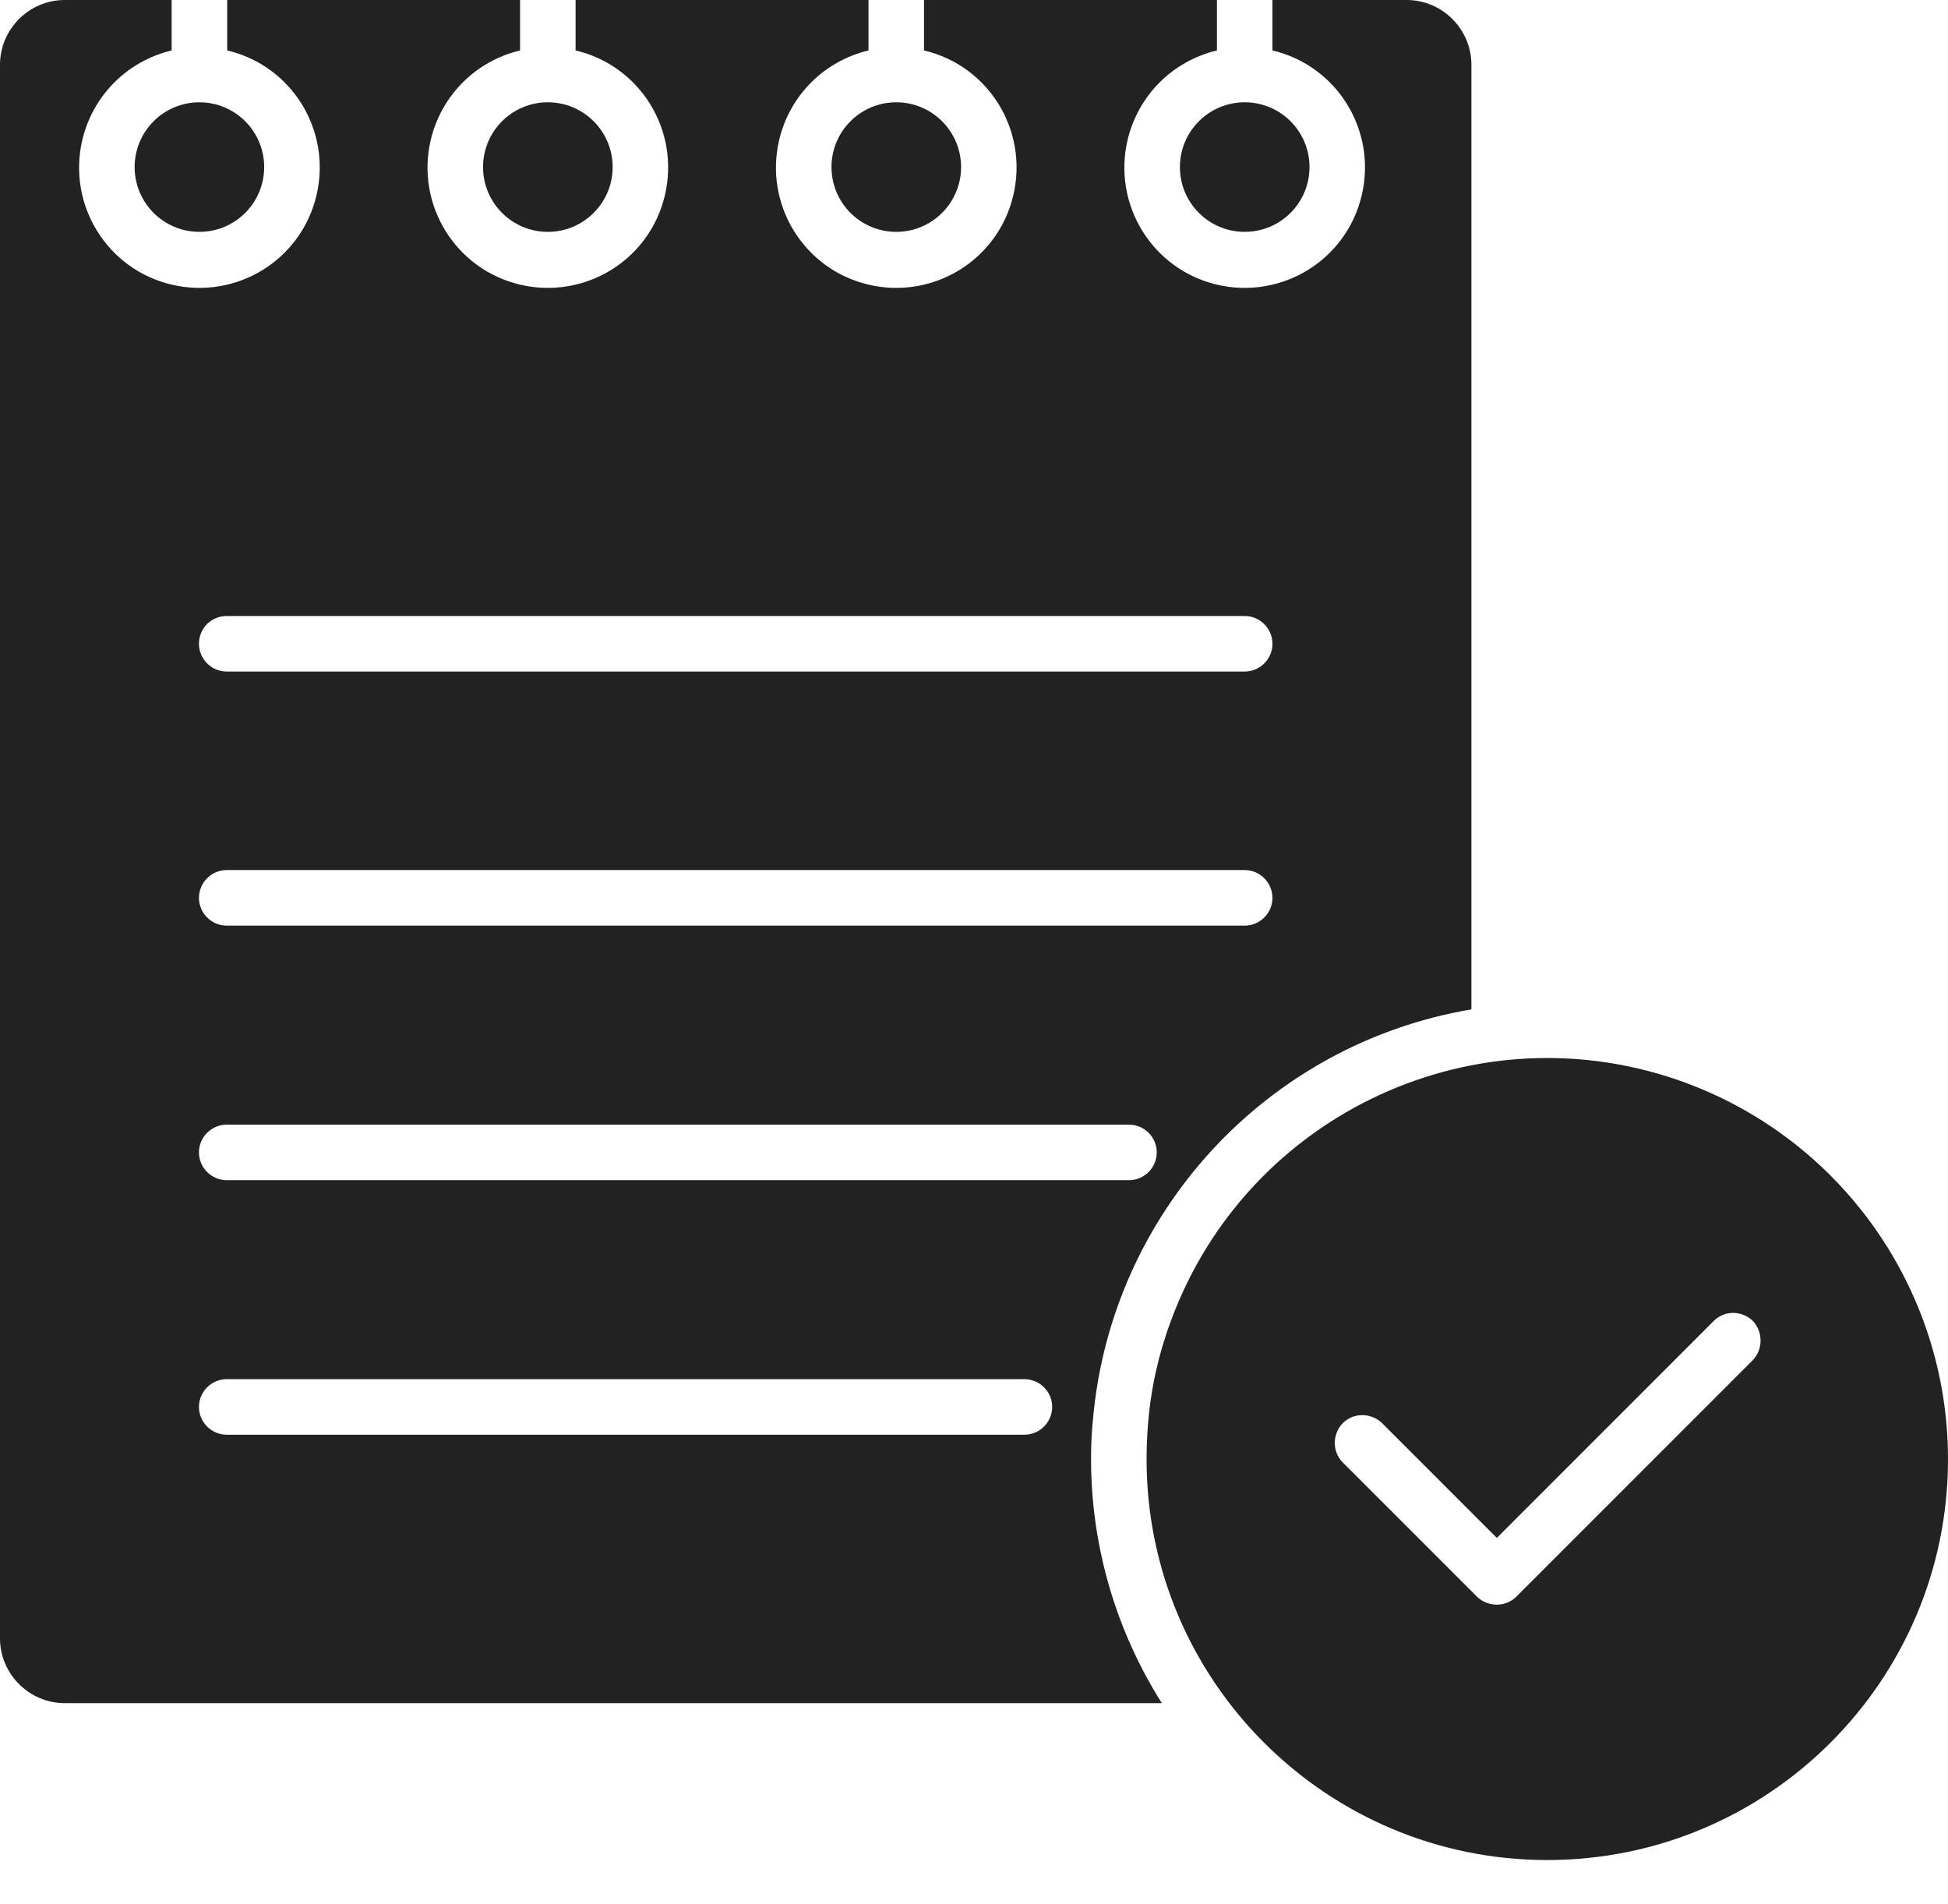 <svg width="44" height="43" viewBox="0 0 44 43" fill="none" xmlns="http://www.w3.org/2000/svg">
<path d="M12.374 5.236C13.182 5.236 13.838 4.581 13.838 3.773C13.838 2.965 13.182 2.31 12.374 2.31C11.566 2.31 10.911 2.965 10.911 3.773C10.911 4.581 11.566 5.236 12.374 5.236Z" fill="#222222"/>
<path d="M4.504 5.236C5.312 5.236 5.967 4.581 5.967 3.773C5.967 2.965 5.312 2.31 4.504 2.31C3.696 2.31 3.041 2.965 3.041 3.773C3.041 4.581 3.696 5.236 4.504 5.236Z" fill="#222222"/>
<path d="M24.644 32.953C24.644 32.66 24.655 32.357 24.686 32.065C25.094 27.393 28.605 23.578 33.235 22.794V1.463C33.235 0.658 32.577 0 31.772 0H28.741V1.139C30.204 1.484 31.103 2.947 30.758 4.41C30.413 5.874 28.95 6.772 27.487 6.428C26.024 6.083 25.125 4.619 25.47 3.156C25.71 2.153 26.484 1.38 27.487 1.139V0H20.871V1.139C22.334 1.484 23.233 2.947 22.888 4.41C22.544 5.874 21.08 6.772 19.617 6.428C18.154 6.083 17.255 4.619 17.6 3.156C17.84 2.153 18.614 1.38 19.617 1.139V0H13.001V1.139C14.465 1.484 15.363 2.947 15.018 4.41C14.674 5.874 13.21 6.772 11.747 6.428C10.284 6.083 9.385 4.619 9.73 3.156C9.971 2.153 10.744 1.38 11.747 1.139V0H5.132V1.139C6.595 1.484 7.494 2.947 7.149 4.41C6.804 5.874 5.341 6.772 3.877 6.428C2.414 6.083 1.515 4.619 1.86 3.156C2.101 2.153 2.874 1.38 3.877 1.139V0H1.463C0.658 0 0 0.658 0 1.463V36.998C0 37.802 0.658 38.461 1.463 38.461H26.243C25.198 36.809 24.644 34.897 24.644 32.953ZM5.121 13.911H28.114C28.459 13.911 28.741 14.193 28.741 14.538C28.741 14.883 28.459 15.165 28.114 15.165H5.121C4.776 15.165 4.494 14.883 4.494 14.538C4.494 14.182 4.776 13.911 5.121 13.911ZM5.121 19.648H28.114C28.459 19.648 28.741 19.931 28.741 20.276C28.741 20.62 28.459 20.903 28.114 20.903H5.121C4.776 20.903 4.494 20.62 4.494 20.276C4.494 19.931 4.776 19.648 5.121 19.648ZM5.121 25.397H25.501C25.846 25.397 26.128 25.679 26.128 26.024C26.128 26.369 25.846 26.651 25.501 26.651H5.121C4.776 26.651 4.494 26.369 4.494 26.024C4.494 25.679 4.776 25.397 5.121 25.397ZM23.139 32.399H5.121C4.776 32.399 4.494 32.117 4.494 31.772C4.494 31.427 4.776 31.145 5.121 31.145H23.139C23.484 31.145 23.766 31.427 23.766 31.772C23.766 32.117 23.484 32.399 23.139 32.399Z" fill="#222222"/>
<path d="M28.115 5.236C28.923 5.236 29.578 4.581 29.578 3.773C29.578 2.965 28.923 2.31 28.115 2.31C27.306 2.31 26.651 2.965 26.651 3.773C26.651 4.581 27.306 5.236 28.115 5.236Z" fill="#222222"/>
<path d="M38.085 24.456C33.392 22.721 28.187 25.125 26.452 29.817C26.17 30.57 25.992 31.364 25.93 32.169C25.909 32.43 25.898 32.691 25.898 32.953C25.898 37.949 29.953 42.004 34.949 42.004C39.945 42.004 44 37.949 44 32.953C44 29.159 41.638 25.773 38.085 24.456ZM39.59 30.716L39.579 30.727L34.249 36.057C34.009 36.297 33.611 36.297 33.361 36.057L30.33 33.026C30.089 32.786 30.089 32.388 30.33 32.138C30.57 31.897 30.967 31.897 31.218 32.138L33.81 34.73L38.701 29.838C38.942 29.587 39.339 29.587 39.59 29.828C39.82 30.068 39.83 30.465 39.59 30.716Z" fill="#222222"/>
<path d="M20.244 5.236C21.052 5.236 21.708 4.581 21.708 3.773C21.708 2.965 21.052 2.31 20.244 2.31C19.436 2.31 18.781 2.965 18.781 3.773C18.781 4.581 19.436 5.236 20.244 5.236Z" fill="#222222"/>
</svg>
